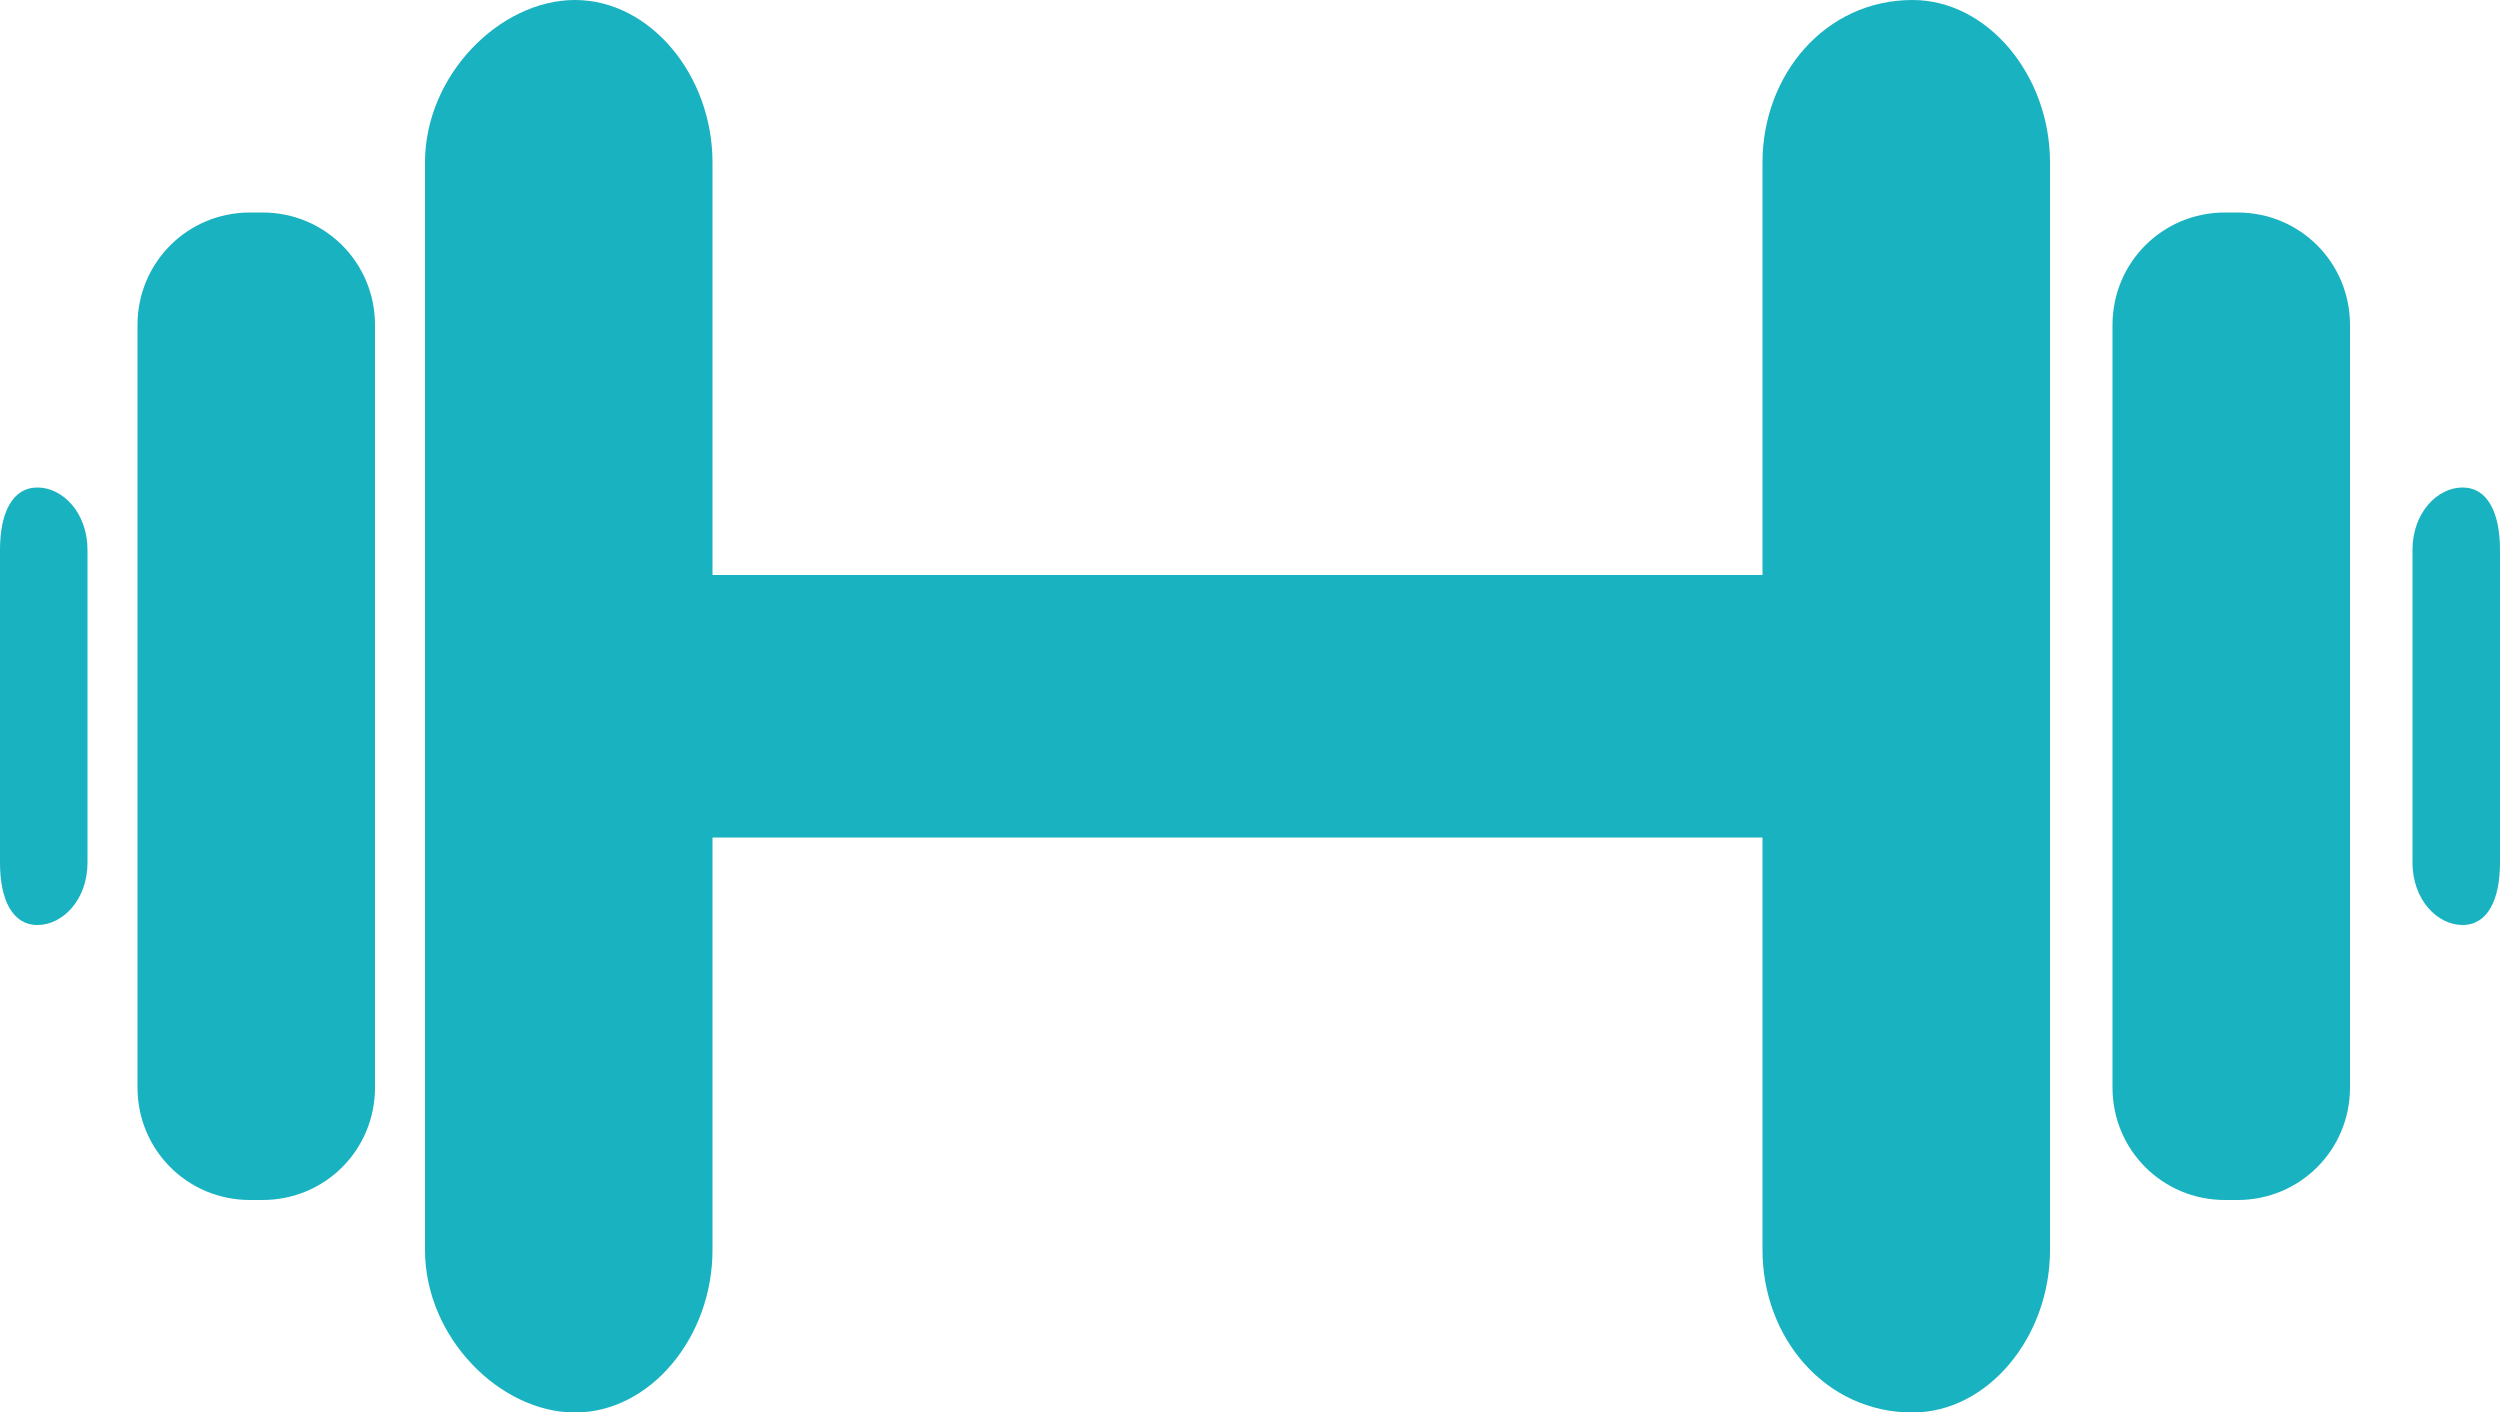 <?xml version="1.0" encoding="UTF-8"?>
<!DOCTYPE svg PUBLIC "-//W3C//DTD SVG 1.1//EN" "http://www.w3.org/Graphics/SVG/1.1/DTD/svg11.dtd">
<!-- Creator: CorelDRAW X7 -->
<svg xmlns="http://www.w3.org/2000/svg" xml:space="preserve" width="200px" height="113px" version="1.1" style="shape-rendering:geometricPrecision; text-rendering:geometricPrecision; image-rendering:optimizeQuality; fill-rule:evenodd; clip-rule:evenodd"
viewBox="0 0 200 113"
 xmlns:xlink="http://www.w3.org/1999/xlink">
 <defs>
  <style type="text/css">
   <![CDATA[
    .fil0 {fill:#18B2C0}
   ]]>
  </style>
 </defs>
 <g id="Слой_x0020_1">
  <g id="_979370480">
   <g>
    <path class="fil0" d="M197 39c-2,0 -4,2 -4,5l0 25c0,3 2,5 4,5 2,0 3,-2 3,-5l0 -25c0,-3 -1,-5 -3,-5l0 0zm0 0z"/>
    <path class="fil0" d="M3 39c-2,0 -3,2 -3,5 0,6 0,19 0,25 0,3 1,5 3,5 2,0 4,-2 4,-5 0,-6 0,-19 0,-25 0,-3 -2,-5 -4,-5l0 0zm0 0z"/>
    <path class="fil0" d="M46 0c-6,0 -12,6 -12,13 0,21 0,65 0,87 0,7 6,13 12,13 6,0 11,-6 11,-13l0 -33 84 0 0 33c0,7 5,13 12,13 6,0 11,-6 11,-13l0 -87c0,-7 -5,-13 -11,-13 -7,0 -12,6 -12,13l0 33 -84 0 0 -33c0,-7 -5,-13 -11,-13l0 0zm0 0z"/>
    <path class="fil0" d="M179 17l-1 0c-5,0 -9,4 -9,9l0 61c0,5 4,9 9,9l1 0c5,0 9,-4 9,-9 0,-15 0,-46 0,-61 0,-5 -4,-9 -9,-9l0 0zm0 0z"/>
    <path class="fil0" d="M21 17l-1 0c-5,0 -9,4 -9,9l0 61c0,5 4,9 9,9l1 0c5,0 9,-4 9,-9l0 -61c0,-5 -4,-9 -9,-9l0 0zm0 0z"/>
   </g>
  </g>
 </g>
</svg>
